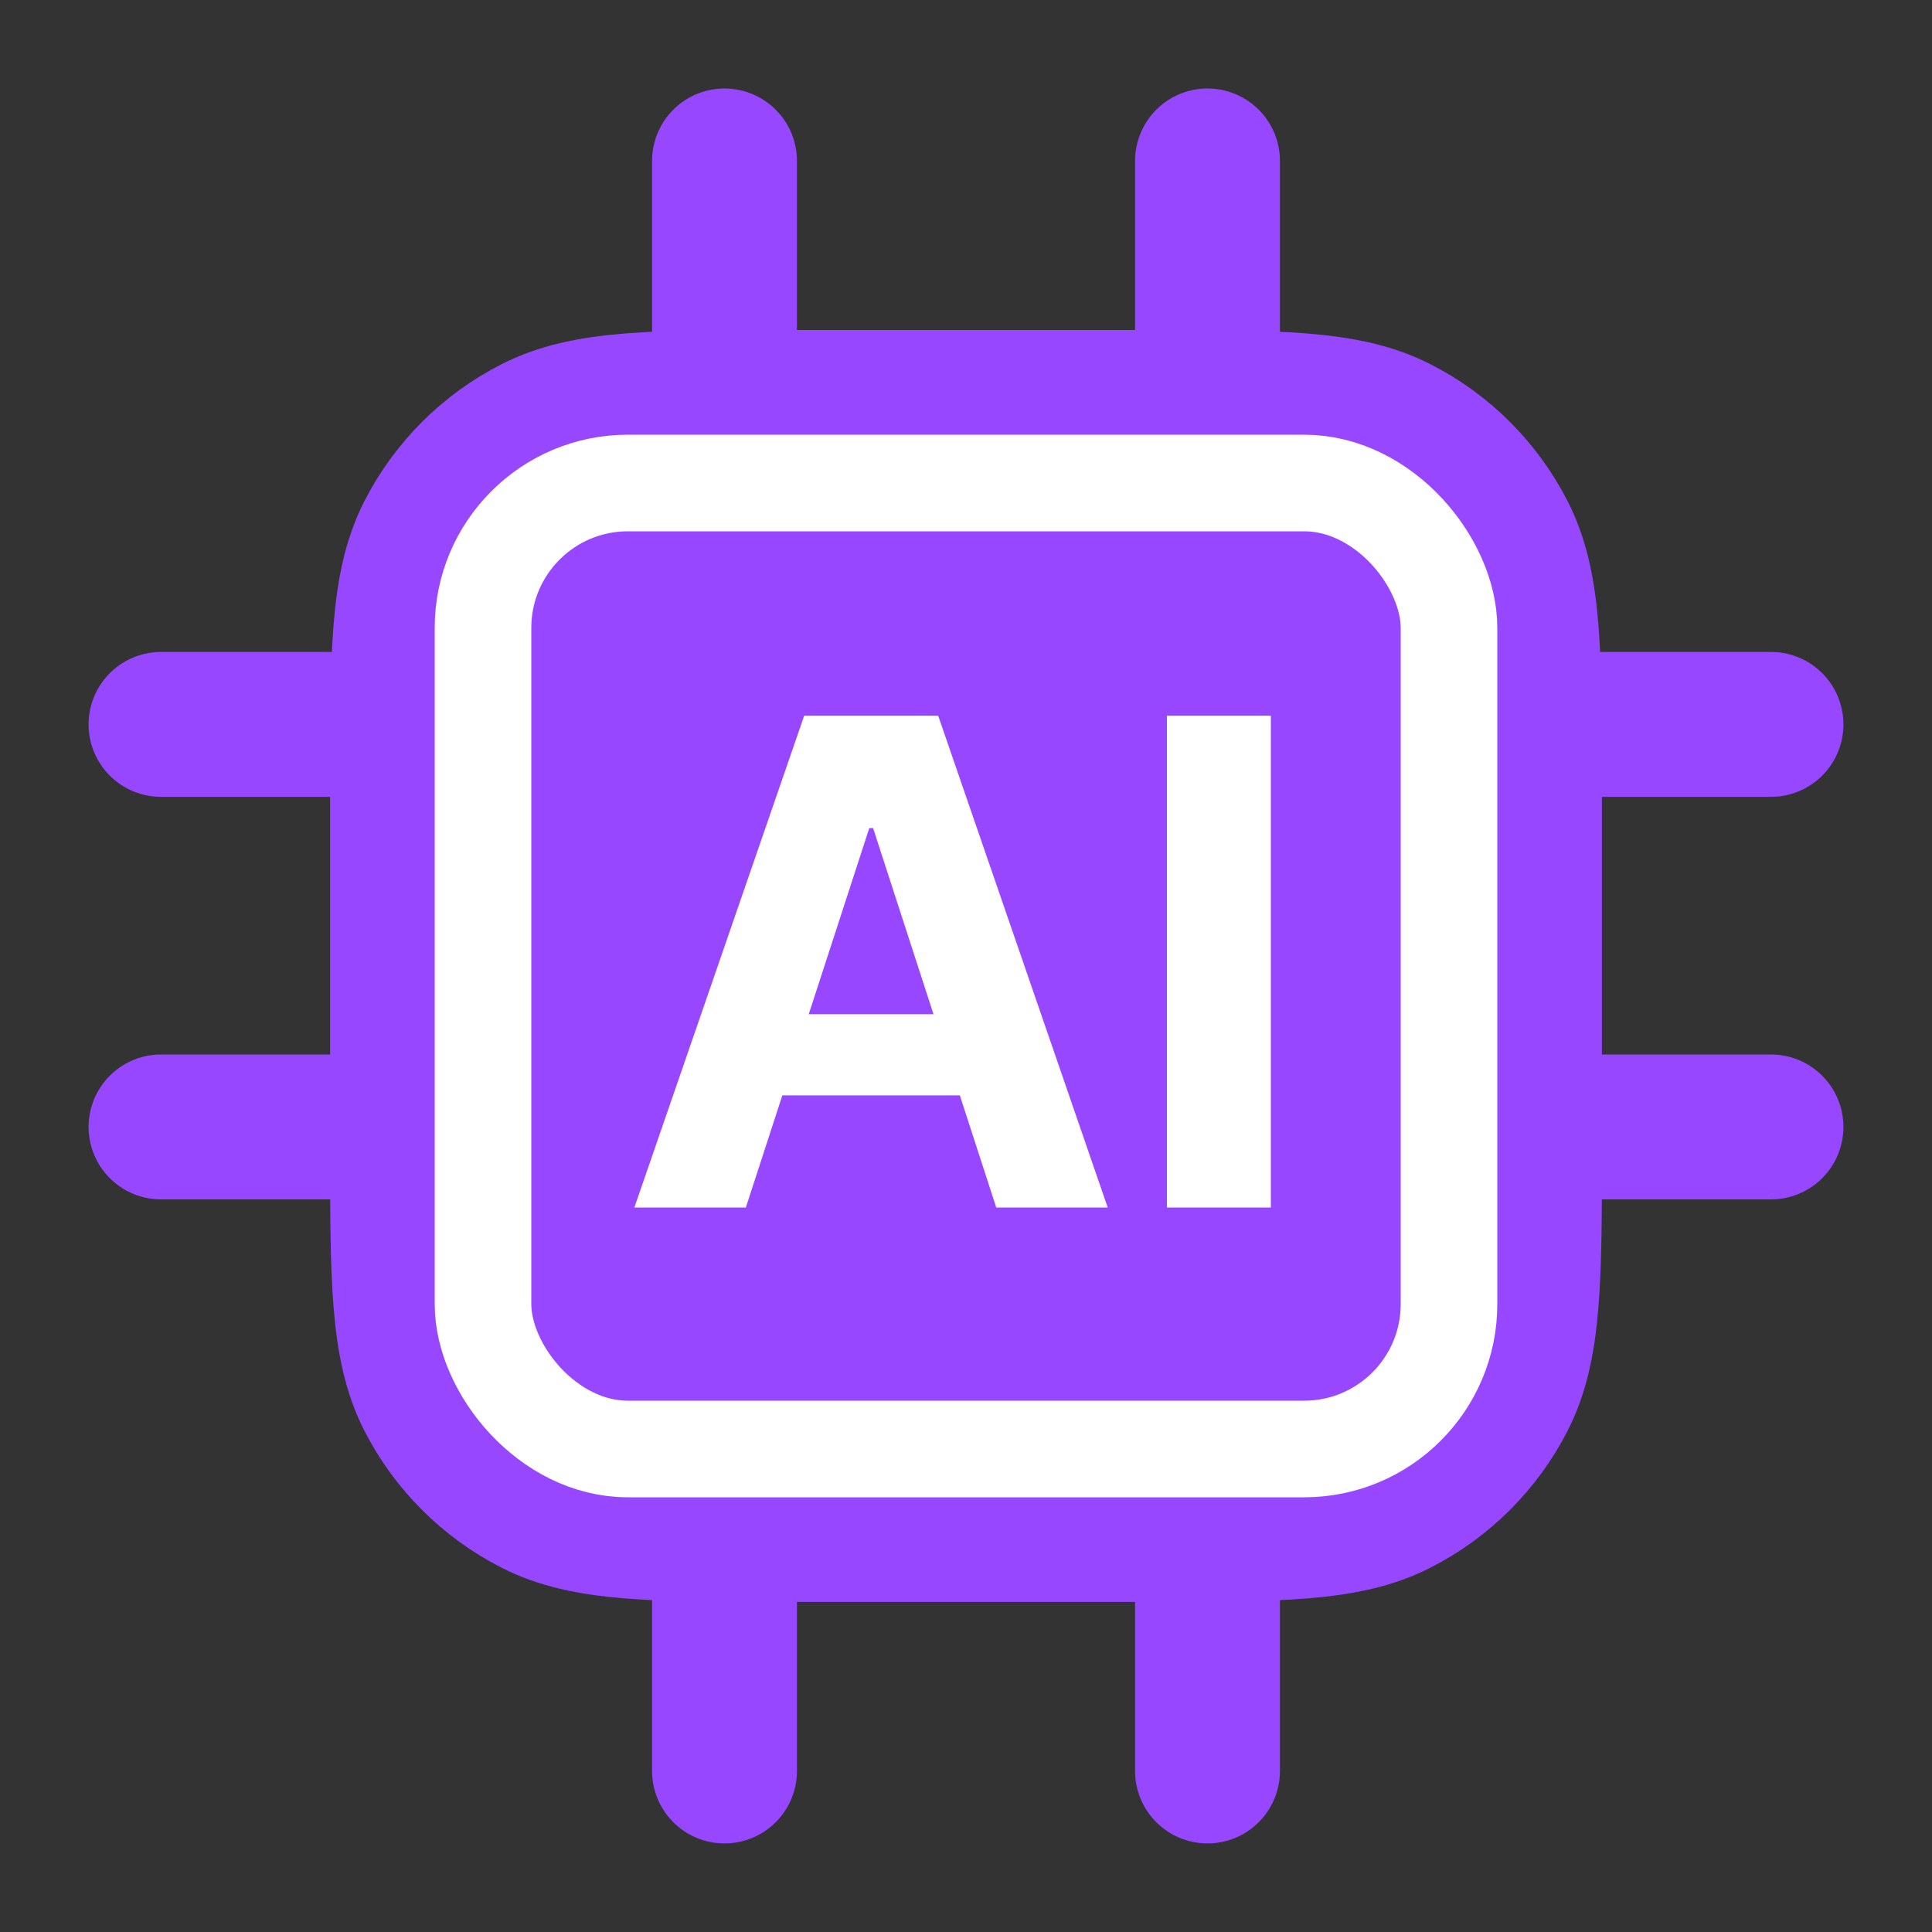 <svg width="20" height="20" viewBox="0 0 20 20" fill="none" xmlns="http://www.w3.org/2000/svg">
<rect x="0" y="0" width="20" height="20" fill="#333333" stroke="none"/>
<g clip-path="url(#clip0_14193_1762)">
<path d="M4.167 8.166C4.167 6.766 4.167 6.066 4.439 5.531C4.679 5.061 5.061 4.678 5.532 4.439C6.066 4.166 6.766 4.166 8.167 4.166H11.833C13.233 4.166 13.934 4.166 14.468 4.439C14.939 4.678 15.321 5.061 15.561 5.531C15.833 6.066 15.833 6.766 15.833 8.166V11.833C15.833 13.233 15.833 13.933 15.561 14.468C15.321 14.938 14.939 15.32 14.468 15.56C13.934 15.833 13.233 15.833 11.833 15.833H8.167C6.766 15.833 6.066 15.833 5.532 15.56C5.061 15.32 4.679 14.938 4.439 14.468C4.167 13.933 4.167 13.233 4.167 11.833V8.166Z" fill="#9747FF"/>
<path d="M7.5 1.666V4.166M12.5 1.666V4.166M7.5 15.833V18.333M12.5 15.833V18.333M15.833 7.499H18.333M15.833 11.666H18.333M1.667 7.499H4.167M1.667 11.666H4.167M8.167 15.833H11.833C13.233 15.833 13.934 15.833 14.468 15.56C14.939 15.32 15.321 14.938 15.561 14.468C15.833 13.933 15.833 13.233 15.833 11.833V8.166C15.833 6.766 15.833 6.066 15.561 5.531C15.321 5.061 14.939 4.678 14.468 4.439C13.934 4.166 13.233 4.166 11.833 4.166H8.167C6.766 4.166 6.066 4.166 5.532 4.439C5.061 4.678 4.679 5.061 4.439 5.531C4.167 6.066 4.167 6.766 4.167 8.166V11.833C4.167 13.233 4.167 13.933 4.439 14.468C4.679 14.938 5.061 15.32 5.532 15.56C6.066 15.833 6.766 15.833 8.167 15.833Z" stroke="#9747FF" stroke-width="1.5" stroke-linecap="round" stroke-linejoin="round"/>
<path d="M7.721 12.5H6.567L8.325 7.409H9.712L11.467 12.5H10.313L9.038 8.572H8.999L7.721 12.5ZM7.649 10.499H10.373V11.339H7.649V10.499ZM13.156 7.409V12.5H12.08V7.409H13.156Z" fill="white"/>
<rect x="5" y="5" width="10" height="10" rx="1.5" stroke="white" stroke-linejoin="round"/>
</g>
<defs>
<clipPath id="clip0_14193_1762">
<rect width="20" height="20" fill="white"/>
</clipPath>
</defs>
</svg>
